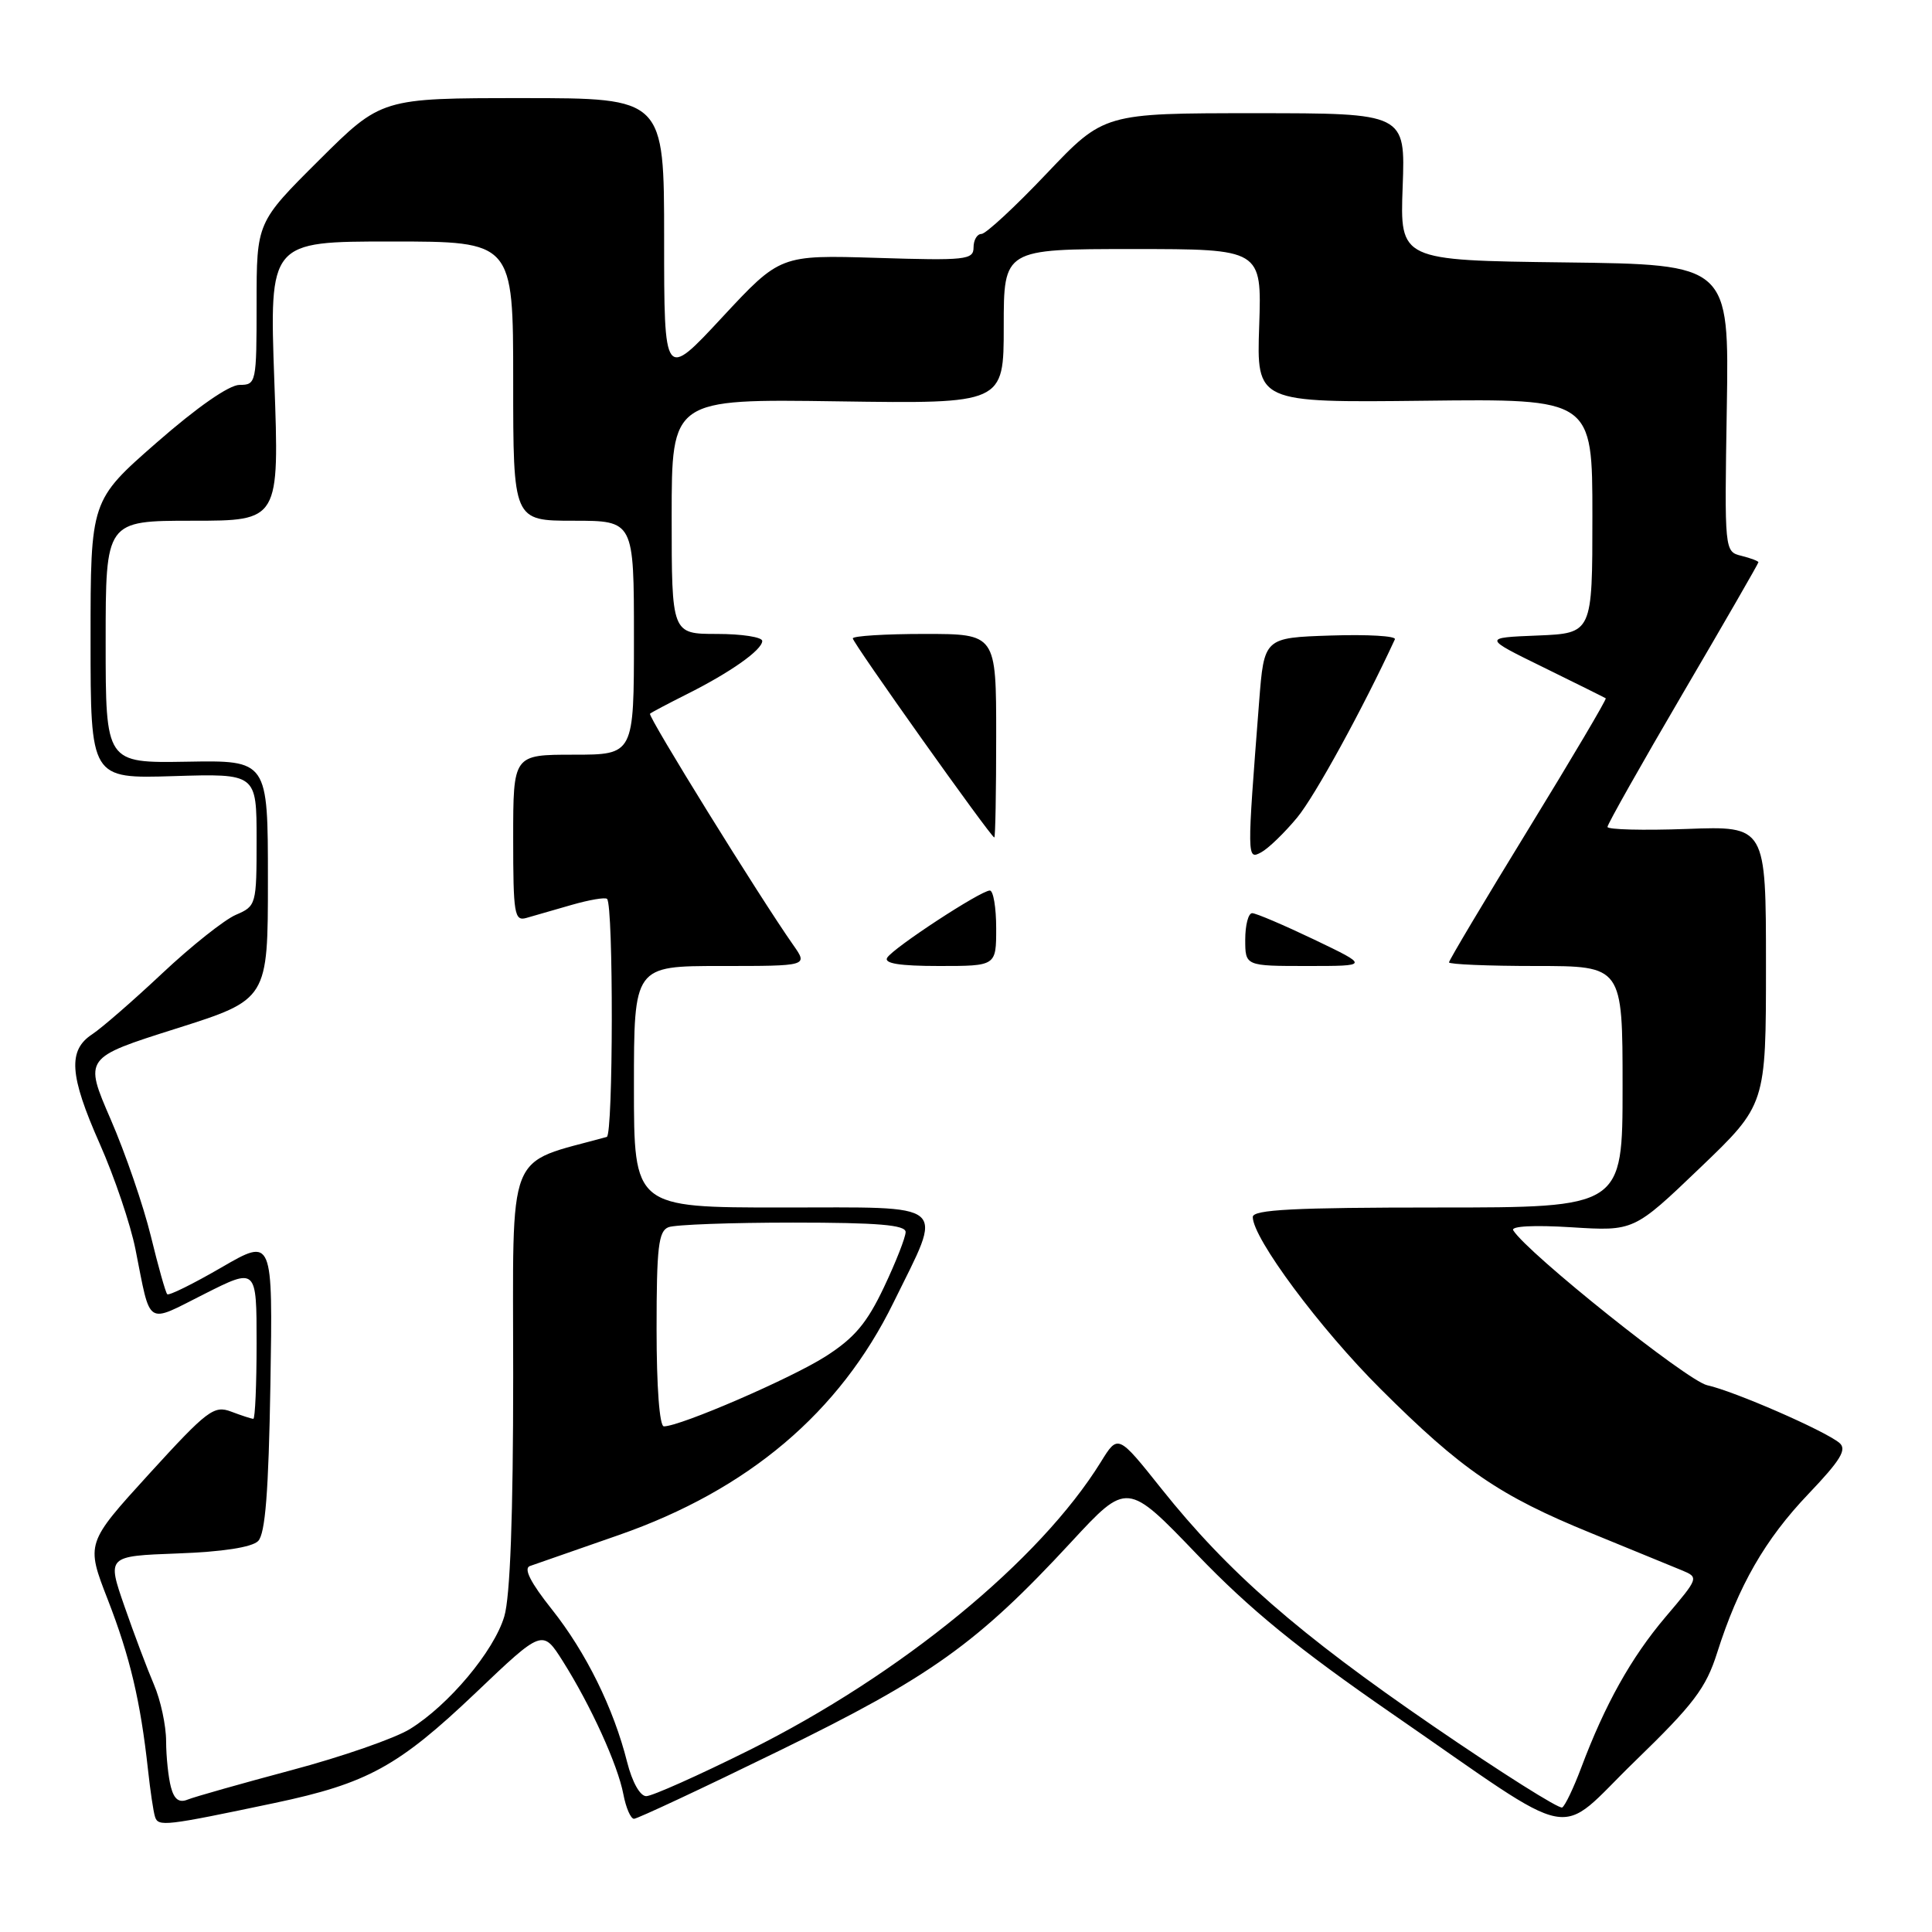 <?xml version="1.0" encoding="UTF-8" standalone="no"?>
<!DOCTYPE svg PUBLIC "-//W3C//DTD SVG 1.1//EN" "http://www.w3.org/Graphics/SVG/1.1/DTD/svg11.dtd" >
<svg xmlns="http://www.w3.org/2000/svg" xmlns:xlink="http://www.w3.org/1999/xlink" version="1.1" viewBox="0 0 256 256">
 <g >
 <path fill="currentColor"
d=" M 36.42 238.90 C 48.68 236.31 52.78 234.06 63.03 224.31 C 71.89 215.87 71.89 215.87 74.59 220.14 C 78.28 225.99 81.86 233.85 82.60 237.75 C 82.94 239.54 83.57 241.00 84.01 241.00 C 84.44 241.00 93.06 236.97 103.16 232.03 C 123.32 222.19 129.50 217.78 141.94 204.33 C 149.35 196.32 149.35 196.32 158.63 205.99 C 165.64 213.28 171.97 218.45 184.47 227.08 C 209.76 244.53 205.91 243.77 216.65 233.36 C 224.42 225.83 226.05 223.68 227.53 219.00 C 230.35 210.12 233.87 203.98 239.64 197.94 C 243.90 193.47 244.76 192.05 243.73 191.19 C 241.77 189.56 229.77 184.33 226.21 183.55 C 223.57 182.97 202.38 166.04 200.51 163.02 C 200.17 162.47 203.28 162.31 208.22 162.62 C 216.50 163.14 216.50 163.14 225.25 154.76 C 234.00 146.38 234.00 146.38 234.00 127.92 C 234.00 109.45 234.00 109.45 223.50 109.84 C 217.73 110.05 213.00 109.93 213.00 109.57 C 213.00 109.21 217.50 101.24 223.00 91.85 C 228.50 82.47 233.00 74.66 233.00 74.50 C 233.00 74.35 231.99 73.96 230.75 73.65 C 228.50 73.09 228.50 73.08 228.81 54.06 C 229.12 35.04 229.12 35.04 207.31 34.77 C 185.50 34.50 185.50 34.50 185.86 24.75 C 186.22 15.00 186.22 15.00 166.25 15.00 C 146.28 15.00 146.28 15.00 138.68 23.00 C 134.51 27.40 130.62 31.00 130.05 31.00 C 129.47 31.00 129.00 31.80 129.00 32.79 C 129.00 34.43 127.97 34.54 116.19 34.17 C 103.38 33.78 103.38 33.78 95.69 42.05 C 88.00 50.33 88.00 50.33 88.00 31.67 C 88.00 13.00 88.00 13.00 69.27 13.00 C 50.54 13.00 50.54 13.00 42.27 21.23 C 34.00 29.46 34.00 29.46 34.00 40.23 C 34.00 50.74 33.95 51.00 31.74 51.00 C 30.36 51.00 26.11 53.96 20.74 58.66 C 12.00 66.31 12.00 66.31 12.00 84.74 C 12.00 103.18 12.00 103.18 23.00 102.84 C 34.00 102.50 34.00 102.50 34.00 111.27 C 34.00 119.89 33.95 120.06 31.25 121.22 C 29.74 121.87 25.35 125.35 21.50 128.97 C 17.65 132.59 13.48 136.21 12.24 137.03 C 8.97 139.16 9.19 142.47 13.21 151.54 C 15.17 155.96 17.30 162.26 17.95 165.54 C 20.02 175.93 19.23 175.41 27.06 171.47 C 34.00 167.97 34.00 167.97 34.00 177.99 C 34.00 183.49 33.80 188.00 33.57 188.00 C 33.33 188.00 32.01 187.57 30.64 187.05 C 28.35 186.18 27.48 186.84 19.76 195.30 C 11.38 204.50 11.38 204.50 14.29 211.98 C 17.23 219.55 18.62 225.44 19.61 234.50 C 19.91 237.25 20.32 240.05 20.54 240.73 C 20.96 242.07 21.84 241.97 36.42 238.90 Z  M 189.92 228.72 C 172.02 216.45 162.74 208.35 153.90 197.27 C 148.14 190.04 148.14 190.04 145.88 193.70 C 137.78 206.80 119.36 221.90 99.27 231.91 C 92.54 235.26 86.40 238.00 85.63 238.00 C 84.81 238.00 83.77 236.14 83.10 233.49 C 81.31 226.36 77.65 218.94 73.11 213.23 C 70.30 209.70 69.35 207.82 70.21 207.51 C 70.92 207.26 76.22 205.41 82.00 203.40 C 99.13 197.42 111.25 187.17 118.39 172.60 C 125.04 159.05 126.15 160.00 103.61 160.00 C 84.00 160.00 84.00 160.00 84.00 144.00 C 84.00 128.00 84.00 128.00 95.53 128.00 C 107.06 128.00 107.06 128.00 105.13 125.25 C 100.68 118.92 85.79 94.88 86.13 94.57 C 86.33 94.39 88.53 93.23 91.00 91.99 C 96.78 89.10 101.00 86.12 101.00 84.93 C 101.00 84.42 98.30 84.00 95.00 84.00 C 89.00 84.00 89.00 84.00 89.00 68.43 C 89.00 52.86 89.00 52.86 111.00 53.18 C 133.00 53.50 133.00 53.50 133.00 43.25 C 133.00 33.00 133.00 33.00 150.10 33.00 C 167.19 33.00 167.19 33.00 166.85 43.18 C 166.50 53.35 166.50 53.35 188.75 53.10 C 211.00 52.84 211.00 52.84 211.00 68.38 C 211.00 83.91 211.00 83.91 203.75 84.21 C 196.50 84.50 196.50 84.50 204.50 88.42 C 208.90 90.58 212.62 92.43 212.77 92.53 C 212.92 92.63 208.31 100.43 202.52 109.87 C 196.73 119.31 192.00 127.25 192.00 127.52 C 192.00 127.78 197.18 128.00 203.50 128.00 C 215.00 128.00 215.00 128.00 215.00 144.00 C 215.00 160.00 215.00 160.00 190.50 160.00 C 171.48 160.00 166.00 160.28 166.00 161.26 C 166.00 164.07 174.88 176.02 182.93 184.04 C 193.70 194.78 198.68 198.19 210.82 203.14 C 216.14 205.32 221.54 207.53 222.82 208.06 C 225.13 209.02 225.12 209.04 220.69 214.26 C 216.14 219.63 212.67 225.83 209.50 234.28 C 208.51 236.91 207.39 239.26 207.00 239.50 C 206.61 239.74 198.92 234.89 189.92 228.72 Z  M 132.00 123.00 C 132.00 120.25 131.62 118.00 131.16 118.00 C 129.95 118.00 118.38 125.58 117.56 126.90 C 117.09 127.66 119.20 128.00 124.44 128.00 C 132.00 128.00 132.00 128.00 132.00 123.00 Z  M 174.14 124.50 C 170.12 122.58 166.42 121.00 165.92 121.00 C 165.41 121.00 165.00 122.58 165.00 124.50 C 165.00 128.00 165.00 128.00 173.22 128.00 C 181.44 128.00 181.44 128.00 174.14 124.50 Z  M 171.89 108.32 C 174.25 105.46 180.60 93.87 184.83 84.71 C 185.03 84.27 181.21 84.05 176.35 84.21 C 167.50 84.50 167.50 84.50 166.84 93.00 C 165.22 113.83 165.22 113.95 167.11 112.94 C 168.06 112.43 170.21 110.35 171.89 108.32 Z  M 132.00 97.50 C 132.00 84.00 132.00 84.00 122.50 84.00 C 117.28 84.00 113.00 84.27 113.00 84.59 C 113.00 85.19 131.28 110.91 131.75 110.97 C 131.89 110.99 132.00 104.92 132.00 97.50 Z  M 22.65 236.81 C 22.31 235.54 22.02 232.80 22.01 230.72 C 22.01 228.64 21.28 225.26 20.40 223.22 C 19.52 221.17 17.76 216.50 16.49 212.84 C 14.18 206.19 14.18 206.19 23.54 205.84 C 29.47 205.63 33.38 205.02 34.20 204.20 C 35.15 203.25 35.59 197.70 35.83 183.45 C 36.15 164.00 36.15 164.00 29.35 167.94 C 25.61 170.11 22.38 171.71 22.16 171.49 C 21.94 171.28 20.97 167.82 19.99 163.80 C 19.01 159.79 16.62 152.82 14.67 148.33 C 11.13 140.16 11.13 140.16 23.32 136.30 C 35.50 132.44 35.50 132.44 35.50 116.59 C 35.50 100.74 35.50 100.74 24.75 100.93 C 14.00 101.11 14.00 101.11 14.00 85.06 C 14.00 69.00 14.00 69.00 25.51 69.00 C 37.02 69.00 37.02 69.00 36.35 50.50 C 35.69 32.00 35.69 32.00 51.84 32.00 C 68.00 32.00 68.00 32.00 68.00 50.50 C 68.00 69.00 68.00 69.00 76.00 69.00 C 84.00 69.00 84.00 69.00 84.00 84.50 C 84.00 100.00 84.00 100.00 76.00 100.00 C 68.00 100.00 68.00 100.00 68.00 111.07 C 68.00 121.13 68.16 122.09 69.75 121.63 C 70.71 121.35 73.42 120.58 75.76 119.90 C 78.10 119.23 80.20 118.87 80.44 119.11 C 81.30 119.97 81.26 150.41 80.40 150.65 C 66.88 154.39 68.00 151.55 68.00 182.20 C 68.00 200.82 67.60 211.59 66.82 214.19 C 65.45 218.79 59.46 225.93 54.33 229.10 C 52.35 230.33 45.28 232.79 38.61 234.56 C 31.95 236.34 25.77 238.09 24.88 238.45 C 23.74 238.92 23.08 238.44 22.65 236.81 Z  M 87.00 176.11 C 87.00 165.27 87.25 163.12 88.58 162.61 C 89.45 162.27 96.88 162.00 105.08 162.00 C 116.35 162.00 120.00 162.31 120.00 163.25 C 120.00 163.94 118.71 167.23 117.13 170.56 C 114.87 175.33 113.22 177.29 109.38 179.74 C 104.82 182.65 90.14 189.00 87.97 189.00 C 87.39 189.00 87.00 183.81 87.00 176.11 Z "/>
</g>
</svg>